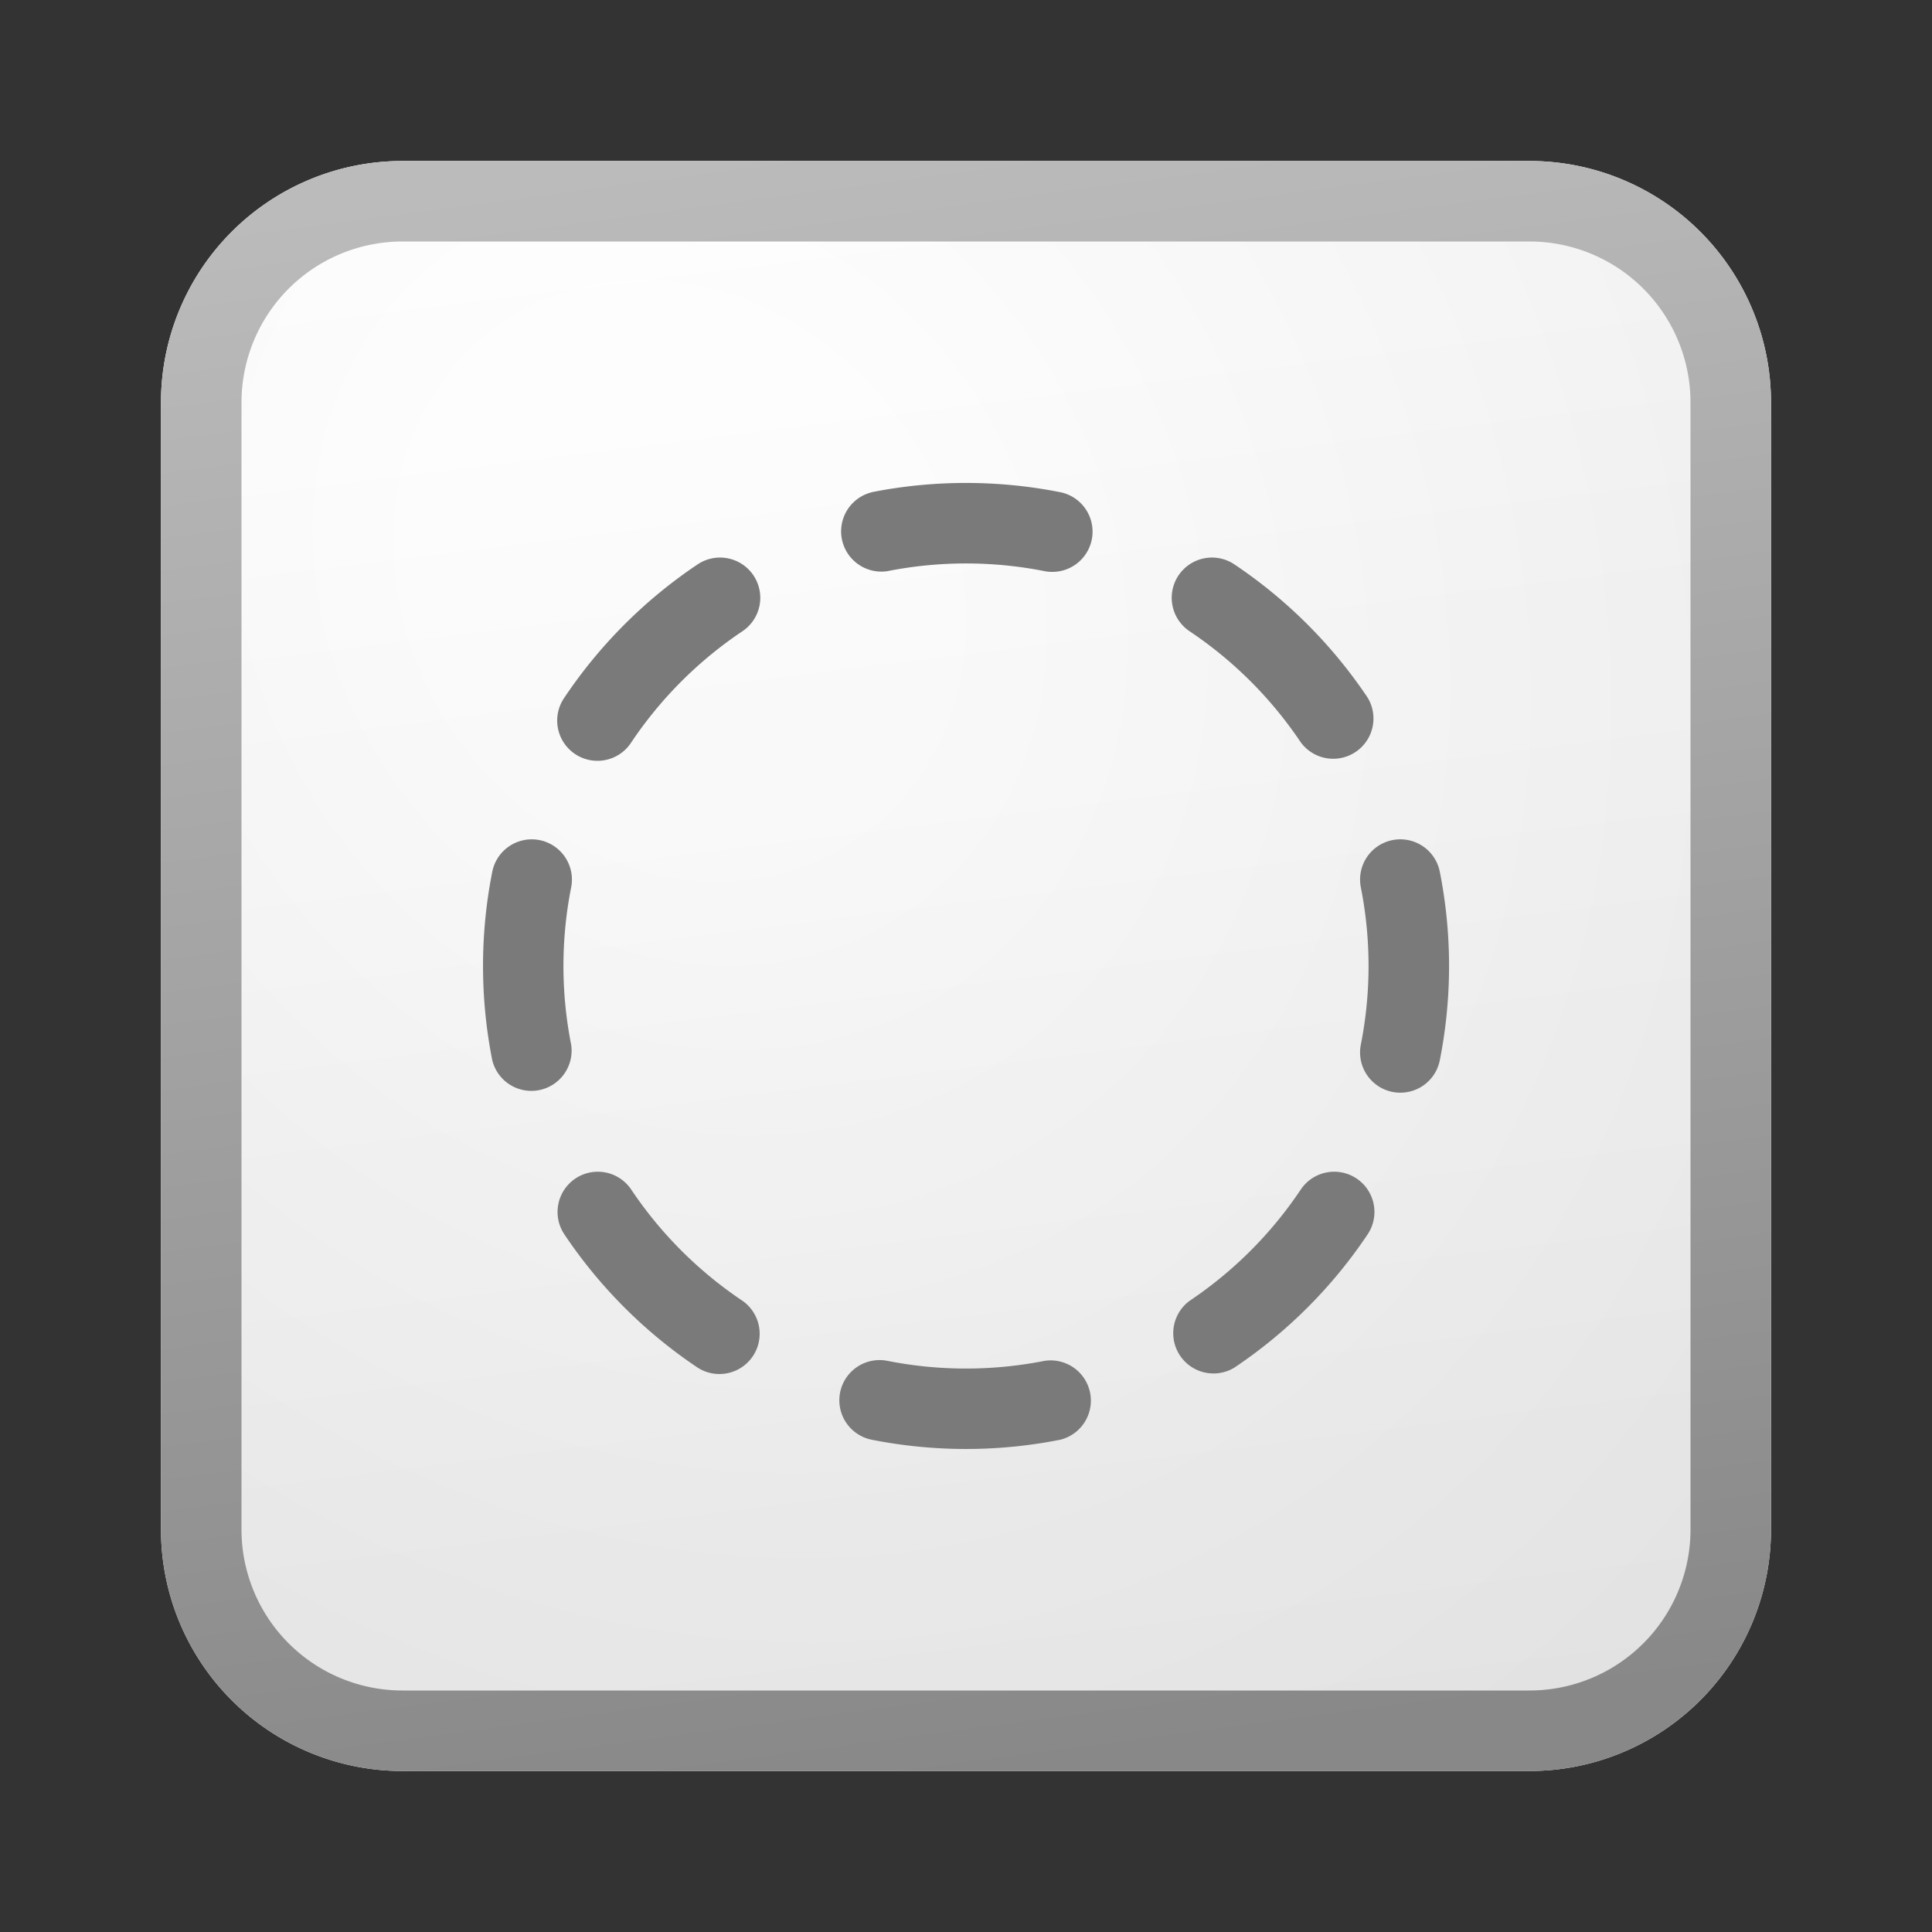 <svg xmlns="http://www.w3.org/2000/svg" width="24" height="24" fill="currentColor"><rect width="100%" height="100%" fill="#333333" stroke="none"/><path fill="url(#a)" d="M2 5a3 3 0 0 1 3-3h14a3 3 0 0 1 3 3v14a3 3 0 0 1-3 3H5a3 3 0 0 1-3-3V5Z"/><path fill="url(#b)" fill-opacity=".2" d="M2 5a3 3 0 0 1 3-3h14a3 3 0 0 1 3 3v14a3 3 0 0 1-3 3H5a3 3 0 0 1-3-3V5Z"/><path fill="url(#c)" fill-rule="evenodd" d="M19 3H5a2 2 0 0 0-2 2v14a2 2 0 0 0 2 2h14a2 2 0 0 0 2-2V5a2 2 0 0 0-2-2ZM5 2a3 3 0 0 0-3 3v14a3 3 0 0 0 3 3h14a3 3 0 0 0 3-3V5a3 3 0 0 0-3-3H5Z" clip-rule="evenodd"/><path fill="#7A7A7A" fill-rule="evenodd" d="M10.83 6.114a6.027 6.027 0 0 1 2.34 0 .5.5 0 0 1-.194.981 5.027 5.027 0 0 0-1.952 0 .5.5 0 0 1-.194-.98Zm3.81 1.034a.5.5 0 0 1 .694-.137 6.03 6.03 0 0 1 1.655 1.655.5.5 0 0 1-.83.556 5.03 5.03 0 0 0-1.381-1.38.5.5 0 0 1-.138-.694Zm-5.28 0a.5.5 0 0 1-.138.694 5.03 5.03 0 0 0-1.38 1.38.5.5 0 1 1-.831-.556 6.03 6.03 0 0 1 1.655-1.655.5.5 0 0 1 .694.137Zm7.938 3.288a.5.5 0 0 1 .588.394 6.023 6.023 0 0 1 0 2.34.5.5 0 1 1-.981-.194 5.027 5.027 0 0 0 0-1.952.5.5 0 0 1 .393-.588Zm-10.596 0a.5.5 0 0 1 .393.588 5.027 5.027 0 0 0 0 1.952.5.5 0 0 1-.98.194 6.027 6.027 0 0 1 0-2.34.5.5 0 0 1 .587-.394Zm10.15 4.204a.5.5 0 0 1 .137.694 6.03 6.03 0 0 1-1.655 1.655.5.5 0 0 1-.556-.83 5.03 5.03 0 0 0 1.38-1.381.5.5 0 0 1 .694-.138Zm-9.704 0a.5.5 0 0 1 .694.138 5.03 5.03 0 0 0 1.38 1.38.5.5 0 0 1-.556.831 6.03 6.03 0 0 1-1.655-1.655.5.5 0 0 1 .137-.694Zm3.288 2.658a.5.5 0 0 1 .588-.393 5.027 5.027 0 0 0 1.952 0 .5.5 0 0 1 .194.98 6.023 6.023 0 0 1-2.34 0 .5.5 0 0 1-.394-.587Z" clip-rule="evenodd"/><defs><linearGradient id="a" x1="7.556" x2="10.085" y1="2" y2="22.239" gradientUnits="userSpaceOnUse"><stop stop-color="#fff"/><stop offset="1" stop-color="#EBEBEB"/></linearGradient><linearGradient id="c" x1="8.458" x2="11.151" y1="2" y2="22.197" gradientUnits="userSpaceOnUse"><stop stop-color="#BBB"/><stop offset="1" stop-color="#888"/></linearGradient><radialGradient id="b" cx="0" cy="0" r="1" gradientTransform="rotate(56.31 -2.54 11.442) scale(19.029 16.468)" gradientUnits="userSpaceOnUse"><stop offset=".177" stop-color="#fff"/><stop offset="1" stop-color="#B8B8B8"/></radialGradient></defs></svg>